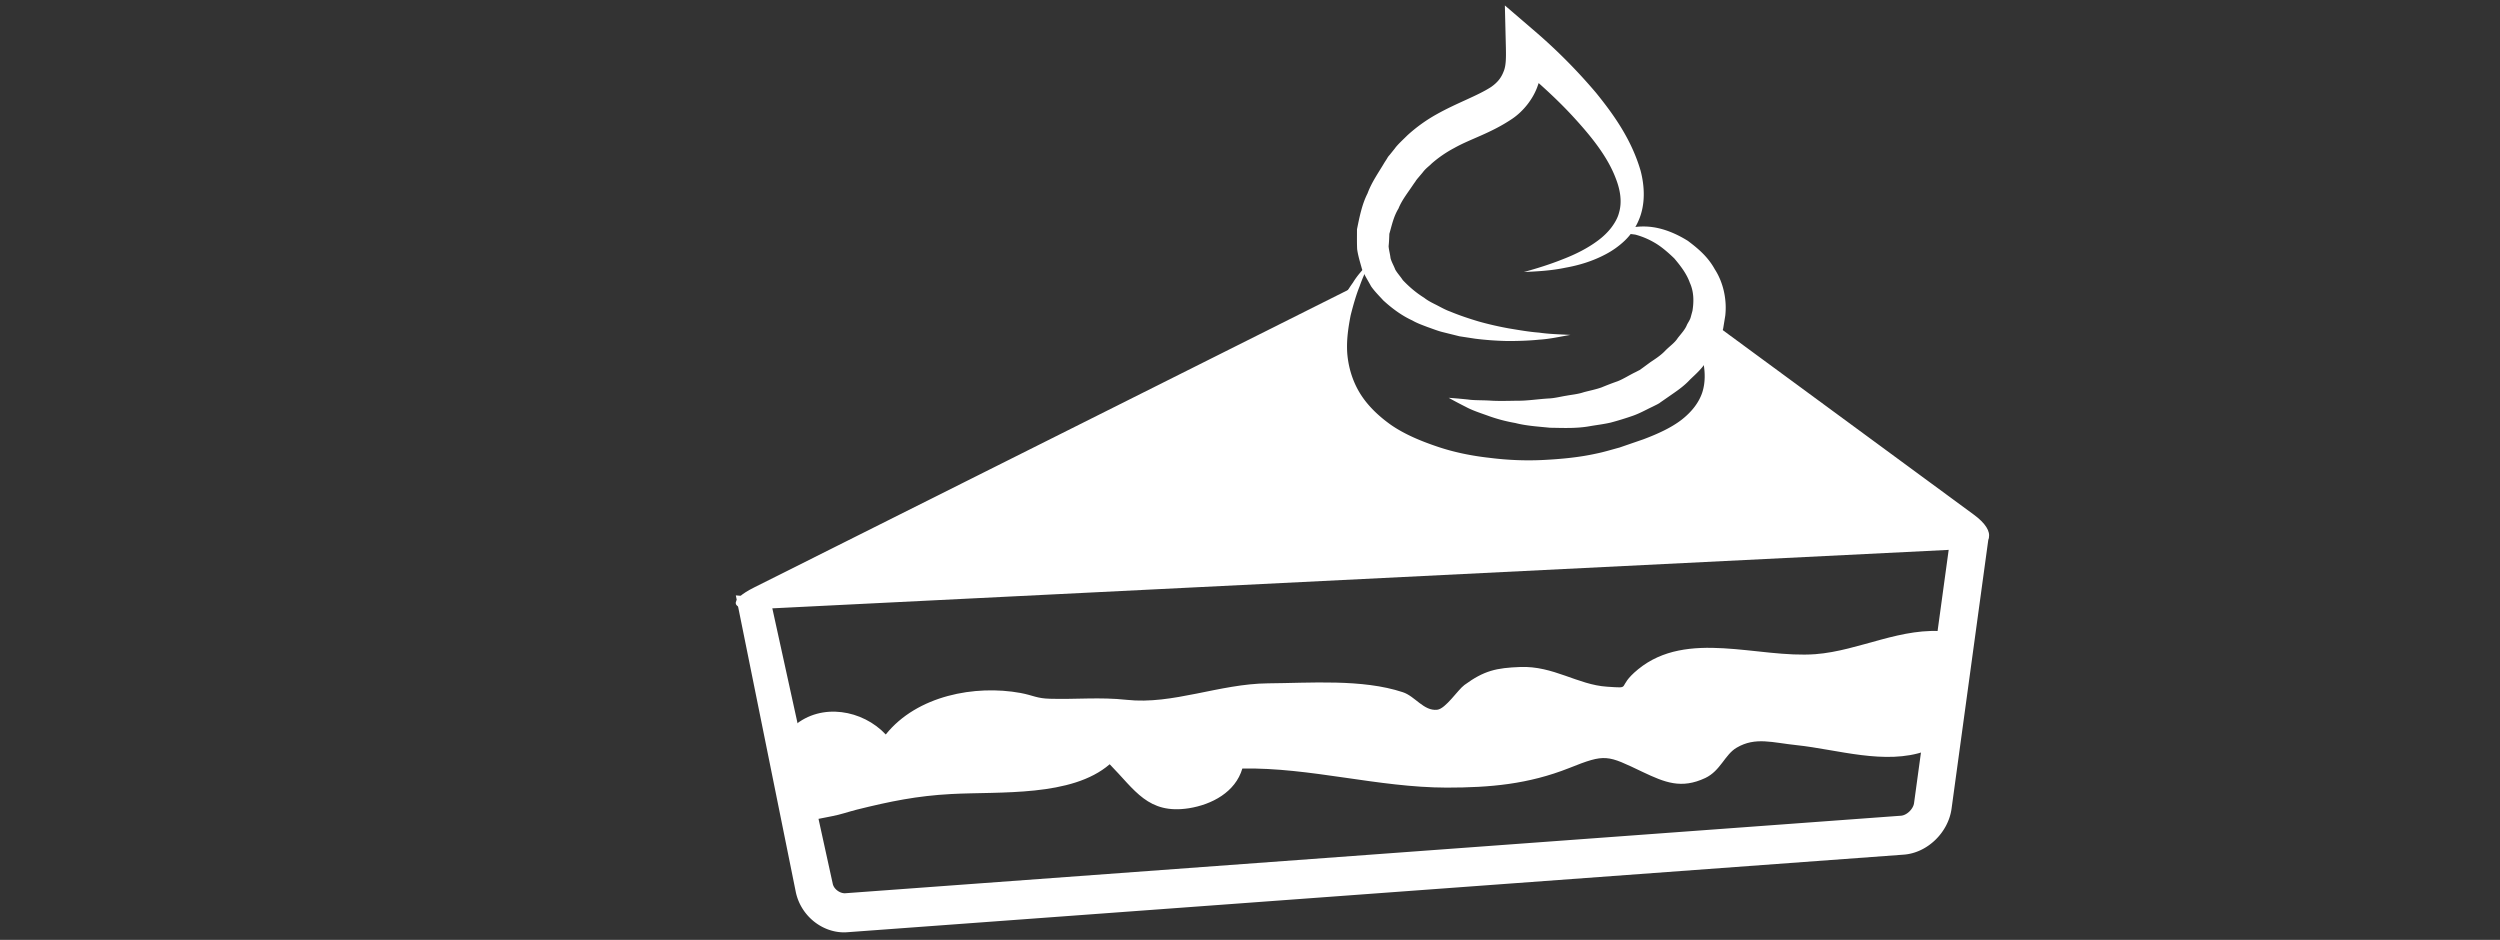 <?xml version="1.0"?>
<svg width="433.584" height="163" xmlns="http://www.w3.org/2000/svg" xmlns:svg="http://www.w3.org/2000/svg" class="iconAbove">
 <rect width="100%" height="100%" fill="#333333" stroke="none"/>
 <!---->
 <!---->
 <!---->
 <!---->
 <!---->
 <g class="layer">
  <title>Layer 1</title>
  <g fill="white" id="37bdbe38-7051-483c-b332-6ac26c84d56d" transform="matrix(2.562 0 0 2.648 130.972 -167.656)">
   <path d="m6.02,124.38c-1.55,0 -2.97,-1.14 -3.28,-2.69l-4.05,-19.38l2.32,0.18l4.24,18.7c0.07,0.35 0.47,0.63 0.82,0.63l71.5,-5.08c0.39,-0.03 0.83,-0.44 0.88,-0.83l2.52,-17.83l2.54,0.35l-2.52,17.84c-0.22,1.58 -1.65,2.91 -3.24,3.02l-71.5,5.08a2.89,2.89 0 0 1 -0.23,0.01z" id="svg_2"/>
   <path d="m2.64,110.85c1.85,-1.53 4.64,-1.04 6.2,0.57c2.12,-2.56 6.06,-3.26 9.12,-2.72c0.88,0.16 1.09,0.36 2.01,0.38c1.73,0.05 3.36,-0.12 5.18,0.07c3.11,0.33 6.28,-1.05 9.56,-1.08c2.84,-0.02 6.39,-0.3 9.13,0.58c0.83,0.26 1.42,1.25 2.33,1.15c0.57,-0.06 1.4,-1.31 1.84,-1.62c1.34,-0.95 2.17,-1.12 3.77,-1.18c2.25,-0.09 3.91,1.17 5.89,1.29c1.78,0.11 0.54,0.1 2.1,-1.14c3.33,-2.63 8.11,-0.71 12,-0.99c2.99,-0.22 5.87,-1.83 8.95,-1.47c-0.65,2.64 -1.34,5.03 -1.5,7.82c-2.72,0.93 -5.97,-0.11 -8.71,-0.39c-1.63,-0.16 -2.79,-0.56 -4.06,0.16c-0.81,0.45 -1.09,1.51 -2.13,1.99c-1.63,0.74 -2.74,0.29 -4.23,-0.39c-2.43,-1.12 -2.51,-1.22 -4.99,-0.26c-2.77,1.06 -5.35,1.28 -8.29,1.28c-4.66,-0.01 -9.25,-1.33 -13.83,-1.25c-0.47,1.55 -2.07,2.36 -3.61,2.6c-2.78,0.42 -3.66,-1.2 -5.37,-2.88c-2.57,2.15 -7.4,1.78 -10.73,1.95c-2.32,0.12 -4.13,0.48 -6.38,1.02c-0.57,0.14 -1.12,0.33 -1.68,0.43c-0.71,0.12 -1.32,0.32 -1.07,0.05m78.34,-19.81l-18,-12.8c-0.26,0.87 -0.77,2.12 -1.29,2.38c1.09,0 2.06,0.72 1.45,2.78c-0.6,2.07 -6.66,6.42 -13.08,5.46c-6.43,-0.97 -11.64,-2.42 -12.12,-7.51c-0.24,-2.55 0.18,-4.06 0.79,-5.06l-40.3,19.53c-1.79,0.87 -1.63,1.51 0.36,1.41l81.53,-3.92c1.99,-0.09 2.29,-1.12 0.66,-2.27z" id="svg_3"/>
   <path d="m63.67,85.5l0.3,0.37c0.18,0.23 0.48,0.61 0.72,1.16c0.24,0.54 0.49,1.3 0.37,2.21c-0.1,0.91 -0.6,1.89 -1.38,2.67c-0.77,0.79 -1.74,1.43 -2.82,1.94l-1.58,0.74c-0.6,0.24 -1.23,0.45 -1.85,0.63c-1.25,0.34 -2.56,0.61 -3.92,0.69a23.43,23.43 0 0 1 -4.1,-0.07a19.75,19.75 0 0 1 -4.04,-0.93a12.84,12.84 0 0 1 -3.63,-1.93c-1.09,-0.82 -1.98,-1.89 -2.52,-3.07c-0.57,-1.17 -0.71,-2.42 -0.61,-3.5c0.09,-1.09 0.44,-2 0.77,-2.76c0.36,-0.75 0.74,-1.36 1.09,-1.83c0.31,-0.5 0.65,-0.81 0.84,-1.06l0.31,-0.35s-0.07,0.15 -0.19,0.43c-0.12,0.29 -0.32,0.69 -0.51,1.22c-0.22,0.52 -0.42,1.18 -0.61,1.91c-0.15,0.75 -0.29,1.59 -0.23,2.47c0.07,0.87 0.33,1.77 0.83,2.58c0.5,0.81 1.25,1.52 2.14,2.13c0.9,0.6 1.98,1.04 3.11,1.41c1.12,0.37 2.33,0.61 3.55,0.74c1.21,0.15 2.45,0.2 3.66,0.14c1.21,-0.06 2.4,-0.17 3.53,-0.41c0.57,-0.11 1.09,-0.27 1.6,-0.4l1.62,-0.54c0.99,-0.36 1.89,-0.76 2.59,-1.28c0.69,-0.52 1.17,-1.12 1.4,-1.78c0.22,-0.65 0.19,-1.31 0.1,-1.85a6.13,6.13 0 0 0 -0.36,-1.25c-0.12,-0.28 -0.18,-0.43 -0.18,-0.43z" id="svg_4"/>
   <path d="m55.19,85.25c-0.7,0.11 -1.39,0.27 -2.11,0.31c-0.72,0.07 -1.43,0.09 -2.15,0.09a21.68,21.68 0 0 1 -2.17,-0.15l-1.08,-0.16l-1.08,-0.26c-0.36,-0.08 -0.71,-0.22 -1.07,-0.34c-0.35,-0.13 -0.71,-0.25 -1.05,-0.44c-0.7,-0.31 -1.35,-0.77 -1.96,-1.31c-0.28,-0.3 -0.59,-0.59 -0.83,-0.93c-0.21,-0.38 -0.46,-0.74 -0.62,-1.15c-0.12,-0.42 -0.26,-0.85 -0.32,-1.28c-0.02,-0.43 -0.01,-0.86 -0.01,-1.3c0.17,-0.81 0.34,-1.64 0.71,-2.34c0.29,-0.76 0.75,-1.37 1.15,-2.03l0.16,-0.24c0.04,-0.06 0.01,-0.03 0.11,-0.17l0.09,-0.1l0.34,-0.41c0.18,-0.25 0.56,-0.58 0.86,-0.87a10.52,10.52 0 0 1 1.97,-1.37c1.36,-0.74 2.77,-1.21 3.69,-1.79c0.44,-0.3 0.68,-0.6 0.84,-1c0.18,-0.39 0.17,-0.97 0.16,-1.55l-0.07,-2.79l2.07,1.72a36.55,36.55 0 0 1 4.1,4c1.24,1.48 2.41,3.09 3.02,5.11c0.27,1 0.34,2.19 -0.13,3.24a3.99,3.99 0 0 1 -0.95,1.34a5.76,5.76 0 0 1 -1.27,0.88c-0.89,0.46 -1.82,0.73 -2.75,0.89c-0.93,0.19 -1.87,0.24 -2.8,0.28c0.9,-0.24 1.79,-0.51 2.64,-0.84c0.86,-0.32 1.68,-0.72 2.37,-1.22c0.35,-0.25 0.65,-0.53 0.9,-0.84c0.24,-0.31 0.44,-0.64 0.53,-0.99c0.21,-0.69 0.09,-1.46 -0.21,-2.21c-0.58,-1.51 -1.76,-2.88 -2.98,-4.16c-1.23,-1.28 -2.61,-2.45 -4.02,-3.57l2,-1.06c0.04,0.82 0.08,1.69 -0.27,2.62c-0.31,0.93 -1.02,1.76 -1.76,2.24c-1.46,0.95 -2.8,1.3 -3.92,1.91a8.07,8.07 0 0 0 -1.52,1.01c-0.2,0.2 -0.39,0.3 -0.63,0.61l-0.35,0.4l-0.08,0.1c0.05,-0.07 -0.03,0.04 -0.03,0.05l-0.14,0.19c-0.36,0.53 -0.79,1.04 -1.02,1.6c-0.34,0.54 -0.45,1.1 -0.62,1.66c-0.01,0.27 -0.02,0.54 -0.05,0.81c0.02,0.27 0.1,0.51 0.13,0.78c0.07,0.26 0.22,0.49 0.32,0.75c0.14,0.24 0.35,0.45 0.51,0.69c0.42,0.43 0.9,0.83 1.45,1.16c0.26,0.2 0.56,0.34 0.85,0.48c0.3,0.15 0.59,0.31 0.91,0.42c0.62,0.25 1.27,0.46 1.93,0.65c0.66,0.18 1.34,0.33 2.02,0.45c0.69,0.11 1.38,0.23 2.07,0.28c0.7,0.1 1.41,0.11 2.12,0.15z" id="svg_5"/>
   <path d="m58.34,78.71s0.1,-0.06 0.29,-0.18c0.17,-0.15 0.48,-0.26 0.95,-0.35a4.7,4.7 0 0 1 1.61,0.09c0.61,0.14 1.27,0.41 1.95,0.82c0.63,0.46 1.34,1.01 1.82,1.86c0.54,0.8 0.84,1.92 0.71,3.04l-0.14,0.83c-0.07,0.28 -0.2,0.52 -0.3,0.78c-0.19,0.55 -0.52,0.98 -0.85,1.41c-0.31,0.47 -0.7,0.8 -1.09,1.16c-0.37,0.39 -0.79,0.68 -1.21,0.96l-0.64,0.43l-0.15,0.1l-0.08,0.06l-0.02,0.01l-0.11,0.06l-0.04,0.02l-0.31,0.15c-0.44,0.2 -0.81,0.41 -1.3,0.58c-0.5,0.17 -1.01,0.32 -1.51,0.45c-0.49,0.11 -0.96,0.16 -1.43,0.24c-0.93,0.16 -1.84,0.11 -2.68,0.1c-0.84,-0.08 -1.64,-0.13 -2.35,-0.31a11.15,11.15 0 0 1 -1.92,-0.5c-0.56,-0.19 -1.04,-0.35 -1.42,-0.55c-0.76,-0.37 -1.17,-0.6 -1.17,-0.6s0.49,0.03 1.3,0.11c0.4,0.06 0.91,0.04 1.47,0.07c0.56,0.04 1.19,0.02 1.87,0.01c0.68,0.01 1.41,-0.11 2.17,-0.15c0.38,-0.02 0.77,-0.12 1.16,-0.18c0.39,-0.07 0.79,-0.1 1.18,-0.23c0.39,-0.1 0.81,-0.18 1.19,-0.31c0.35,-0.14 0.72,-0.28 1.08,-0.4c0.38,-0.14 0.81,-0.41 1.22,-0.6l0.32,-0.16l0.03,-0.02l-0.07,0.04l0.01,0l0.01,-0.01l0.07,-0.05l0.13,-0.09l0.52,-0.37c0.36,-0.23 0.72,-0.46 1,-0.75c0.28,-0.28 0.64,-0.51 0.84,-0.82c0.24,-0.3 0.51,-0.57 0.63,-0.88c0.08,-0.15 0.19,-0.3 0.24,-0.45l0.13,-0.46c0.1,-0.61 0.1,-1.25 -0.18,-1.84c-0.22,-0.6 -0.64,-1.12 -1.05,-1.59c-0.45,-0.42 -0.91,-0.8 -1.37,-1.05a5.35,5.35 0 0 0 -1.27,-0.51c-0.34,-0.04 -0.68,-0.1 -0.9,-0.02l-0.34,0.05z" id="svg_6"/>
  </g>
 </g>
</svg>
